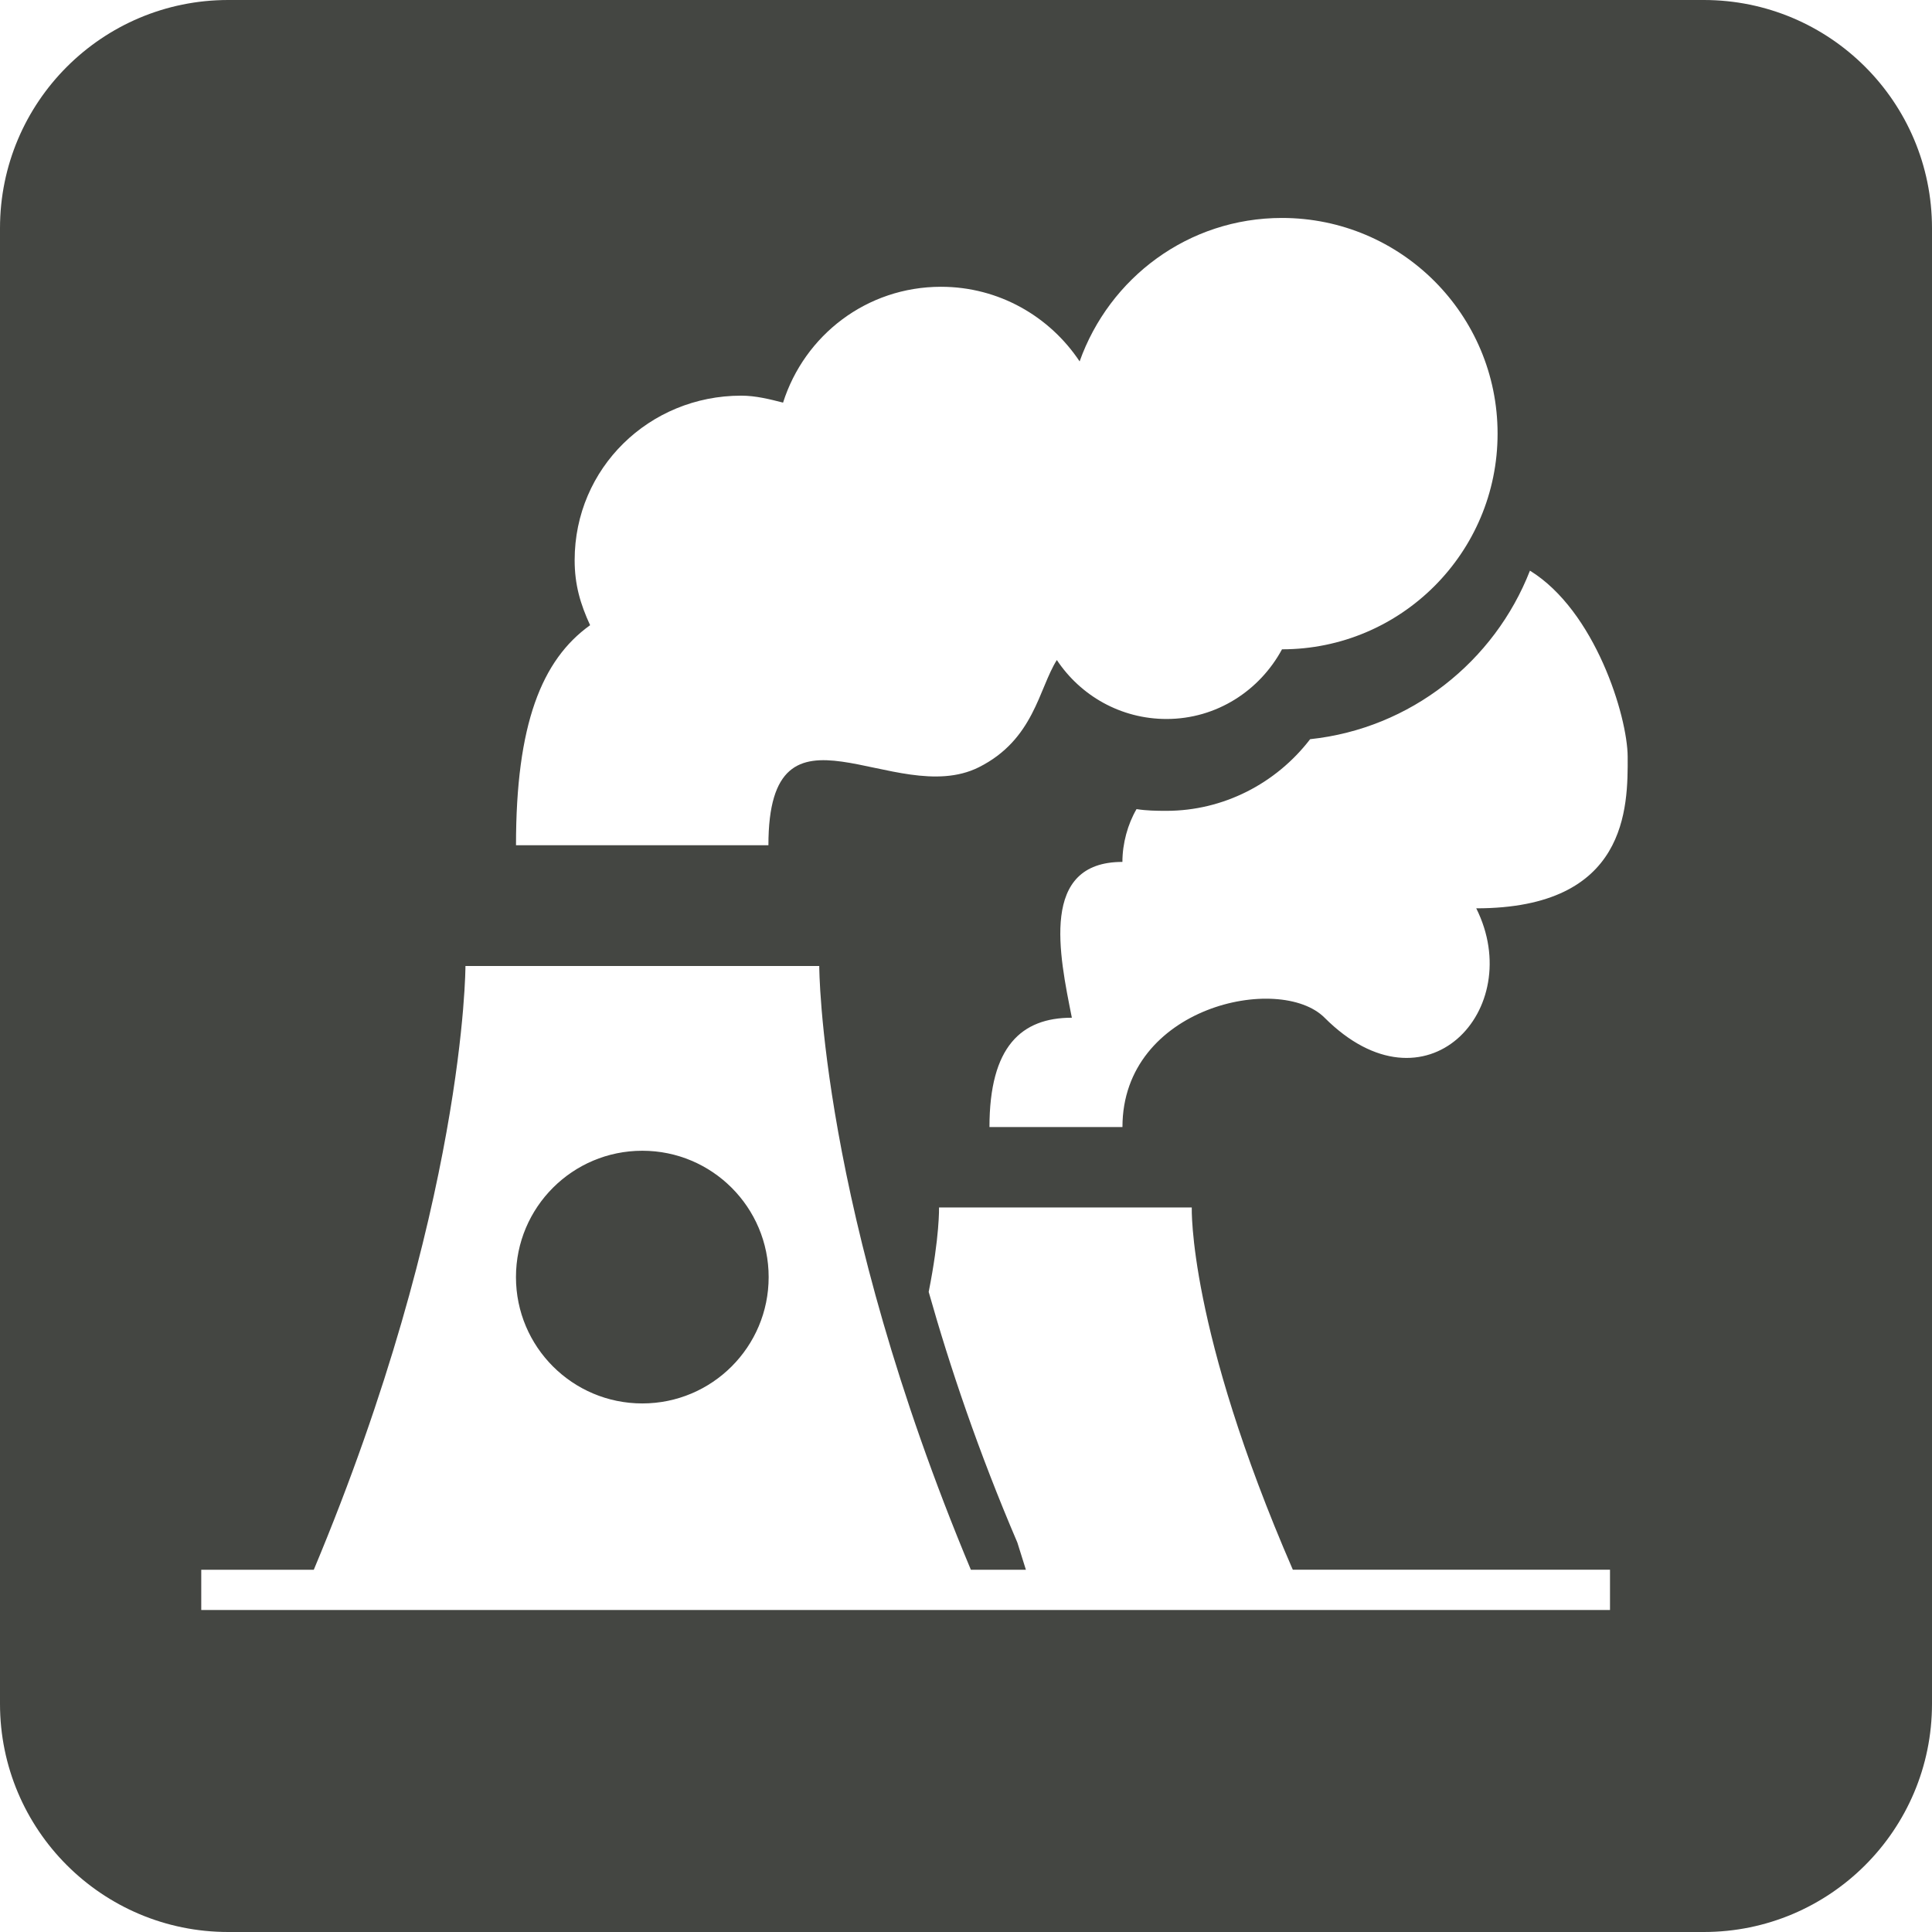 <?xml version="1.0" encoding="UTF-8" standalone="no"?>
<svg width="48px" height="48px" viewBox="0 0 48 48" version="1.1" xmlns="http://www.w3.org/2000/svg" xmlns:xlink="http://www.w3.org/1999/xlink">
    <!-- Generator: Sketch 42 (36781) - http://www.bohemiancoding.com/sketch -->
    <title>Combined Shape</title>
    <desc>Created with Sketch.</desc>
    <defs></defs>
    <g id="Page-1" stroke="none" stroke-width="1" fill="none" fill-rule="evenodd">
        <path d="M42.33,2.84217094e-14 C45.462,2.84217094e-14 48,2.538 48,5.669 L48,42.331 C48,45.462 45.462,48 42.33,48 L5.67,48 C2.538,48 0,45.462 0,42.331 L0,5.669 C0,2.538 2.538,2.84217094e-14 5.67,2.84217094e-14 L42.33,2.84217094e-14 Z M40.439,18.8 C40.434,17.791 39.629,15.174 38.011,14.178 C37.13,16.435 35.047,18.1 32.55,18.365 C31.701,19.471 30.388,20.145 28.979,20.145 C28.727,20.145 28.481,20.141 28.237,20.102 C28.019,20.474 27.886,20.953 27.886,21.414 C25.825,21.414 26.317,23.715 26.63,25.285 C25.375,25.285 24.583,26.001 24.583,28.001 L27.887,28.001 C27.887,25.001 31.798,24.173 32.909,25.285 C35.421,27.796 37.932,25.08 36.677,22.567 C40.445,22.567 40.445,20.056 40.439,18.8 Z M14.661,15.533 C13.455,16.396 12.819,18 12.82,21 L19.091,21 C19.091,17 22.227,20.107 24.317,19.063 C25.69,18.377 25.808,17.108 26.257,16.398 C26.842,17.28 27.842,17.863 28.982,17.863 C30.227,17.863 31.298,17.156 31.851,16.132 C34.807,16.132 37.207,13.733 37.207,10.774 C37.207,7.815 34.809,5.415 31.85,5.415 C29.522,5.415 27.562,6.903 26.823,8.979 C26.081,7.863 24.817,7.125 23.379,7.125 C21.531,7.125 19.986,8.331 19.455,10.003 C19.121,9.918 18.776,9.83 18.415,9.83 C16.129,9.83 14.277,11.632 14.277,13.917 C14.277,14.532 14.42,15.008 14.661,15.533 Z M15.958,34.868 C14.224,34.868 12.819,33.463 12.819,31.729 C12.819,29.995 14.224,28.59 15.958,28.59 C17.692,28.59 19.097,29.995 19.097,31.729 C19.097,33.463 17.692,34.868 15.958,34.868 Z M40,40 L40,38.999 L32.12,38.999 C29.513,32.999 29.609,29.999 29.609,29.999 L23.33,29.999 C23.33,29.999 23.348,30.717 23.073,32.097 C23.598,33.955 24.306,36.058 25.276,38.324 L25.488,39 L24.121,39 C20.354,30 20.354,24 20.354,24 L11.564,24 C11.564,24 11.564,30 7.796,39 L5,39 L5,40 L40,40 Z" id="Combined-Shape" fill="#444642" fill-rule="nonzero"></path>
    </g>
</svg>